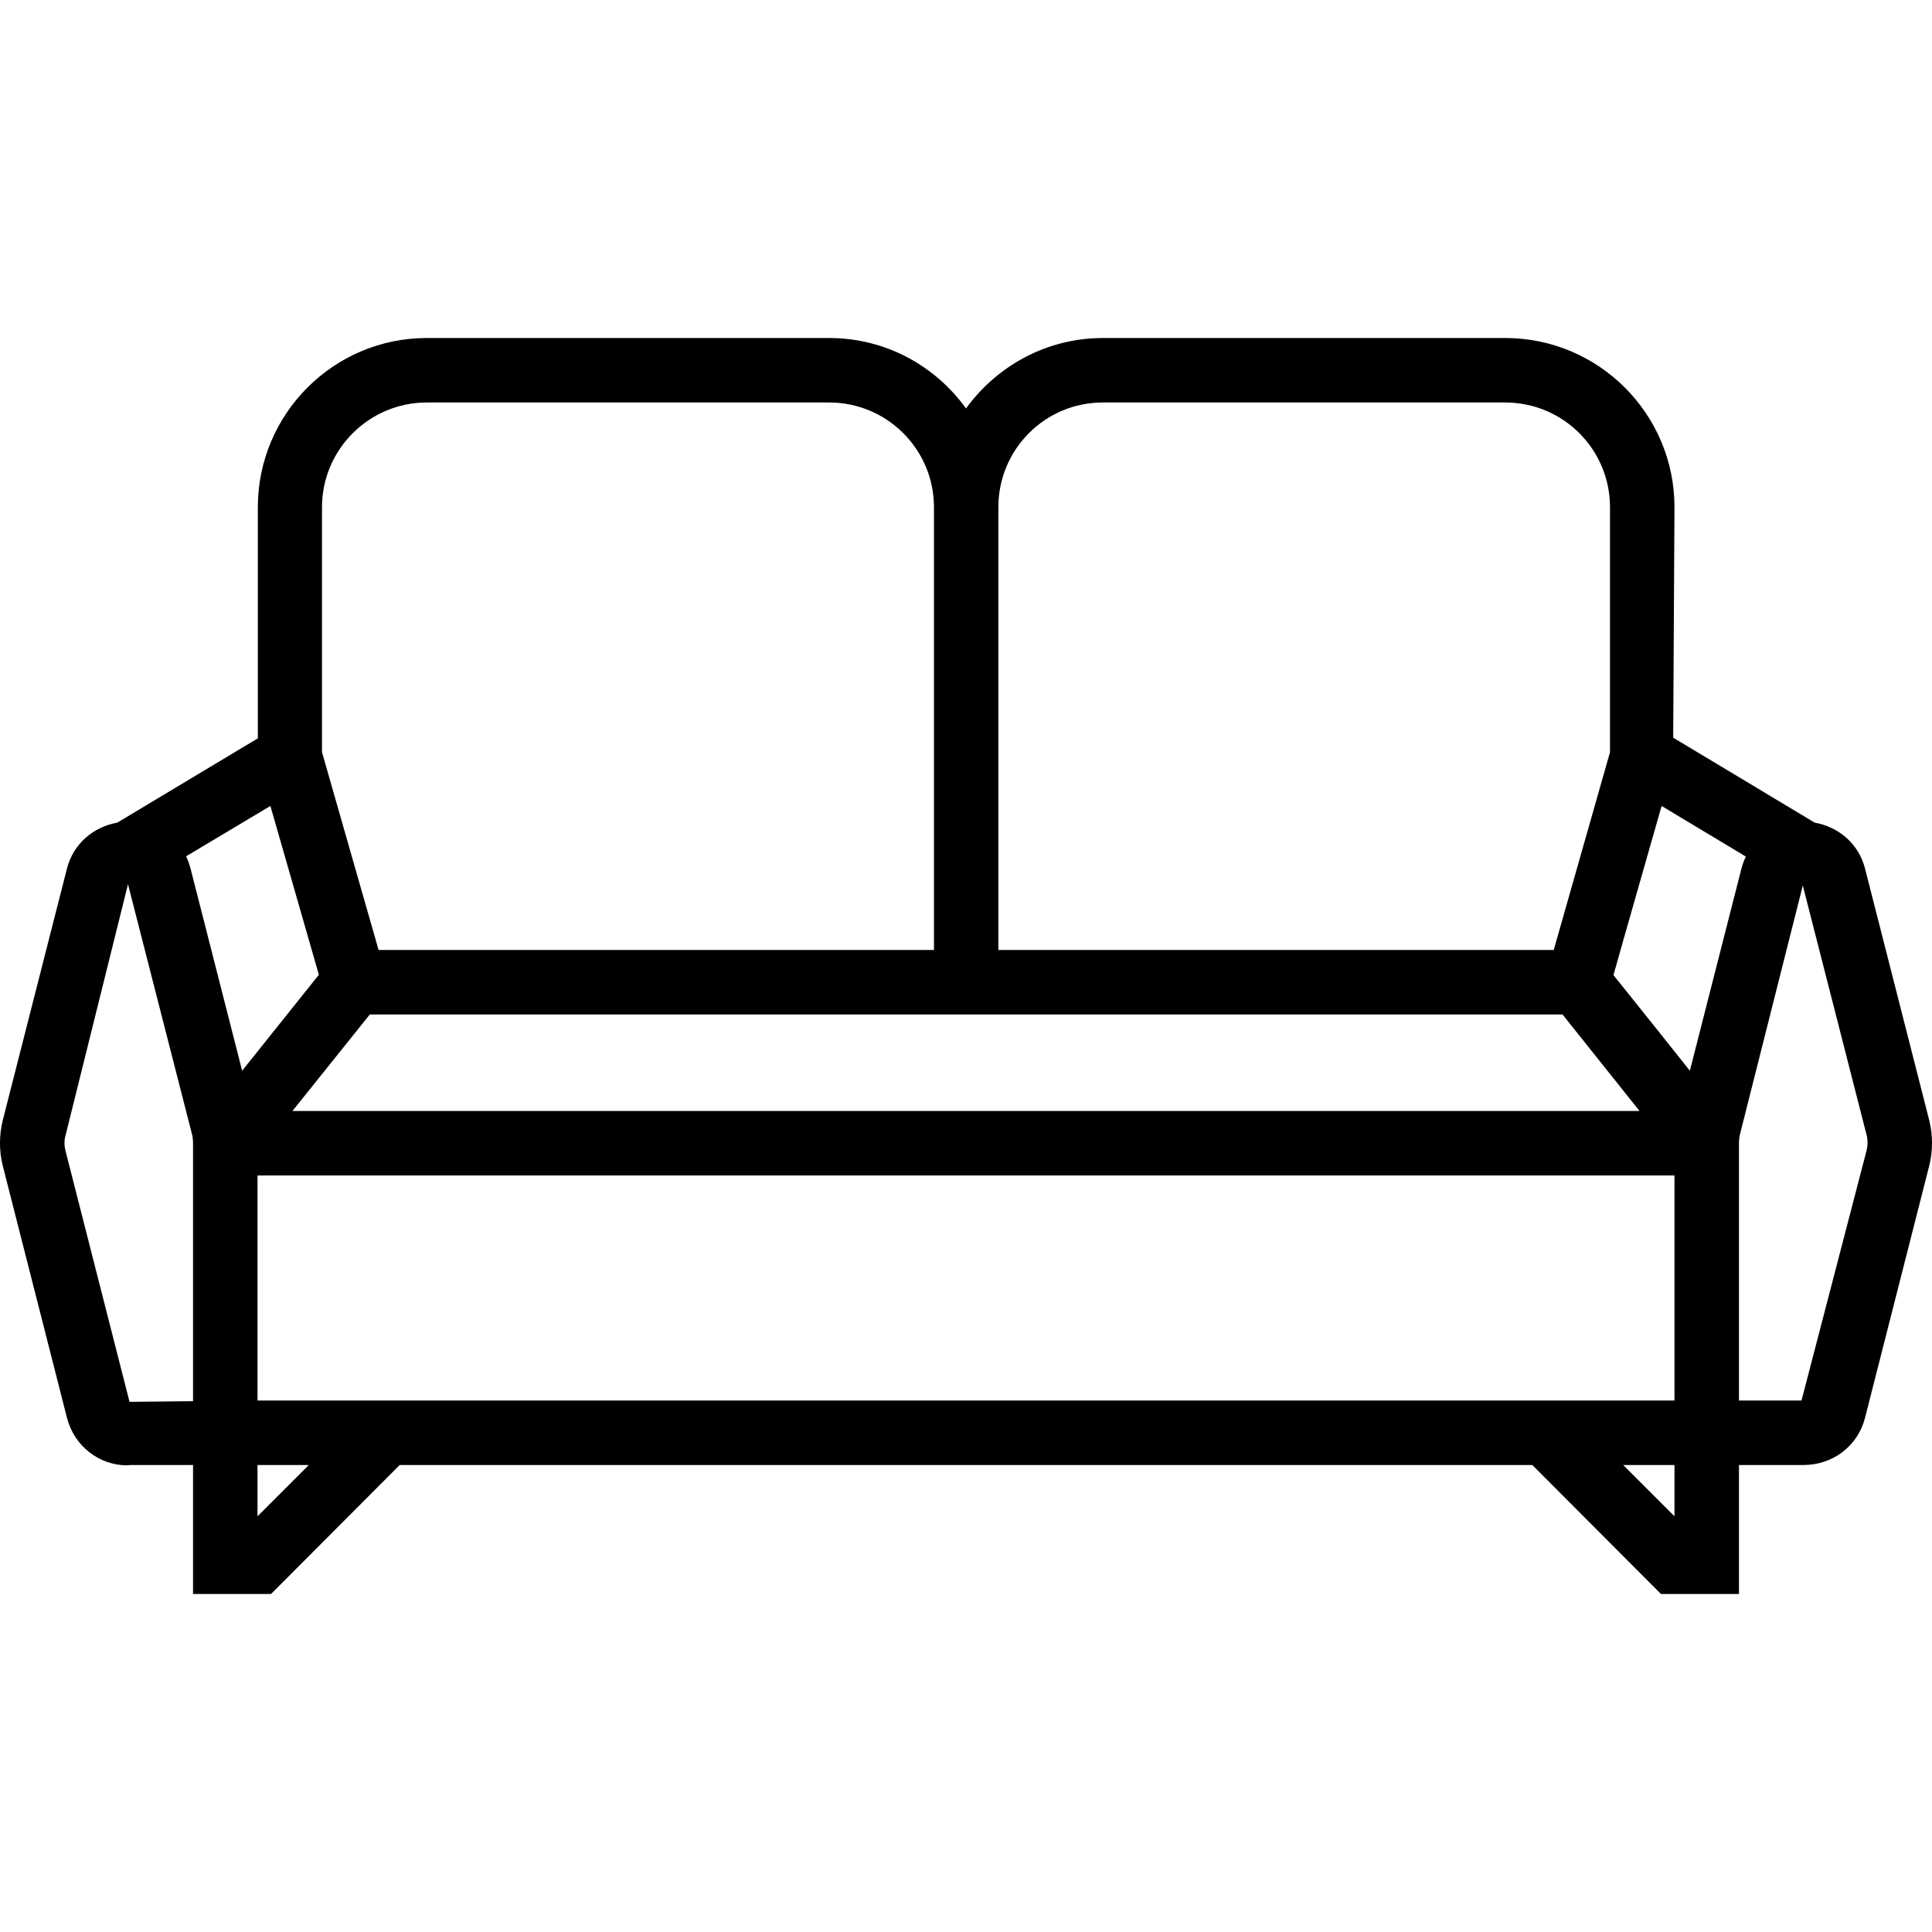 <svg xmlns="http://www.w3.org/2000/svg" width="32" height="32" viewBox="0 0 24 24">
    <path d="M 23.965 13.914 L 23.168 10.789 C 23.09 10.484 22.844 10.273 22.543 10.219 L 20.785 9.164 L 20.801 6.301 C 20.801 5.141 19.859 4.199 18.699 4.199 L 13.699 4.199 C 13 4.199 12.383 4.547 12 5.074 C 11.621 4.547 11.004 4.199 10.301 4.199 L 5.301 4.199 C 4.145 4.199 3.203 5.141 3.203 6.301 L 3.203 9.172 L 1.457 10.219 C 1.156 10.273 0.91 10.484 0.832 10.789 L 0.035 13.914 C -0.012 14.102 -0.012 14.297 0.035 14.484 L 0.832 17.613 C 0.922 17.965 1.234 18.203 1.578 18.203 C 1.594 18.203 1.605 18.199 1.621 18.199 L 2.398 18.199 L 2.398 19.801 L 3.367 19.801 L 4.965 18.199 L 19.035 18.199 L 20.633 19.801 L 21.602 19.801 L 21.602 18.199 L 22.359 18.199 C 22.371 18.199 22.387 18.199 22.402 18.199 C 22.766 18.199 23.078 17.965 23.168 17.613 L 23.965 14.484 C 24.012 14.297 24.012 14.102 23.965 13.914 Z M 21.633 10.789 L 20.992 13.301 L 20.535 12.727 L 20.043 12.113 L 20.172 11.656 L 20.641 10.012 L 21.688 10.641 C 21.664 10.688 21.648 10.734 21.633 10.789 Z M 4.594 12.602 L 19.41 12.602 L 20.367 13.801 L 3.633 13.801 Z M 13.699 5 L 18.699 5 C 19.418 5 20 5.582 20 6.301 L 20 9.344 L 19.301 11.801 L 12.402 11.801 L 12.402 6.301 C 12.402 6.297 12.402 6.293 12.402 6.293 C 12.406 5.578 12.984 5 13.699 5 Z M 4 6.301 C 4 5.582 4.586 5 5.301 5 L 10.301 5 C 11.016 5 11.598 5.578 11.602 6.293 C 11.602 6.297 11.602 6.297 11.602 6.301 L 11.602 11.801 L 4.703 11.801 L 4 9.344 Z M 3.359 10.012 L 3.961 12.109 L 3.008 13.301 L 2.367 10.789 C 2.352 10.734 2.336 10.688 2.312 10.637 Z M 1.609 17.414 L 0.812 14.289 C 0.797 14.23 0.797 14.168 0.812 14.113 L 1.59 10.984 L 2.391 14.113 C 2.395 14.141 2.398 14.172 2.398 14.199 L 2.398 17.406 Z M 3.199 18.836 L 3.199 18.199 L 3.836 18.199 Z M 5.766 17.398 L 3.199 17.398 L 3.199 14.602 L 20.801 14.602 L 20.801 17.398 Z M 20.801 18.836 L 20.164 18.199 L 20.801 18.199 Z M 23.188 14.289 L 22.379 17.398 L 21.602 17.398 L 21.602 14.199 C 21.602 14.172 21.605 14.141 21.609 14.113 L 22.395 11 L 23.191 14.113 C 23.203 14.168 23.203 14.23 23.188 14.289 Z M 23.188 14.289"/>
</svg>
